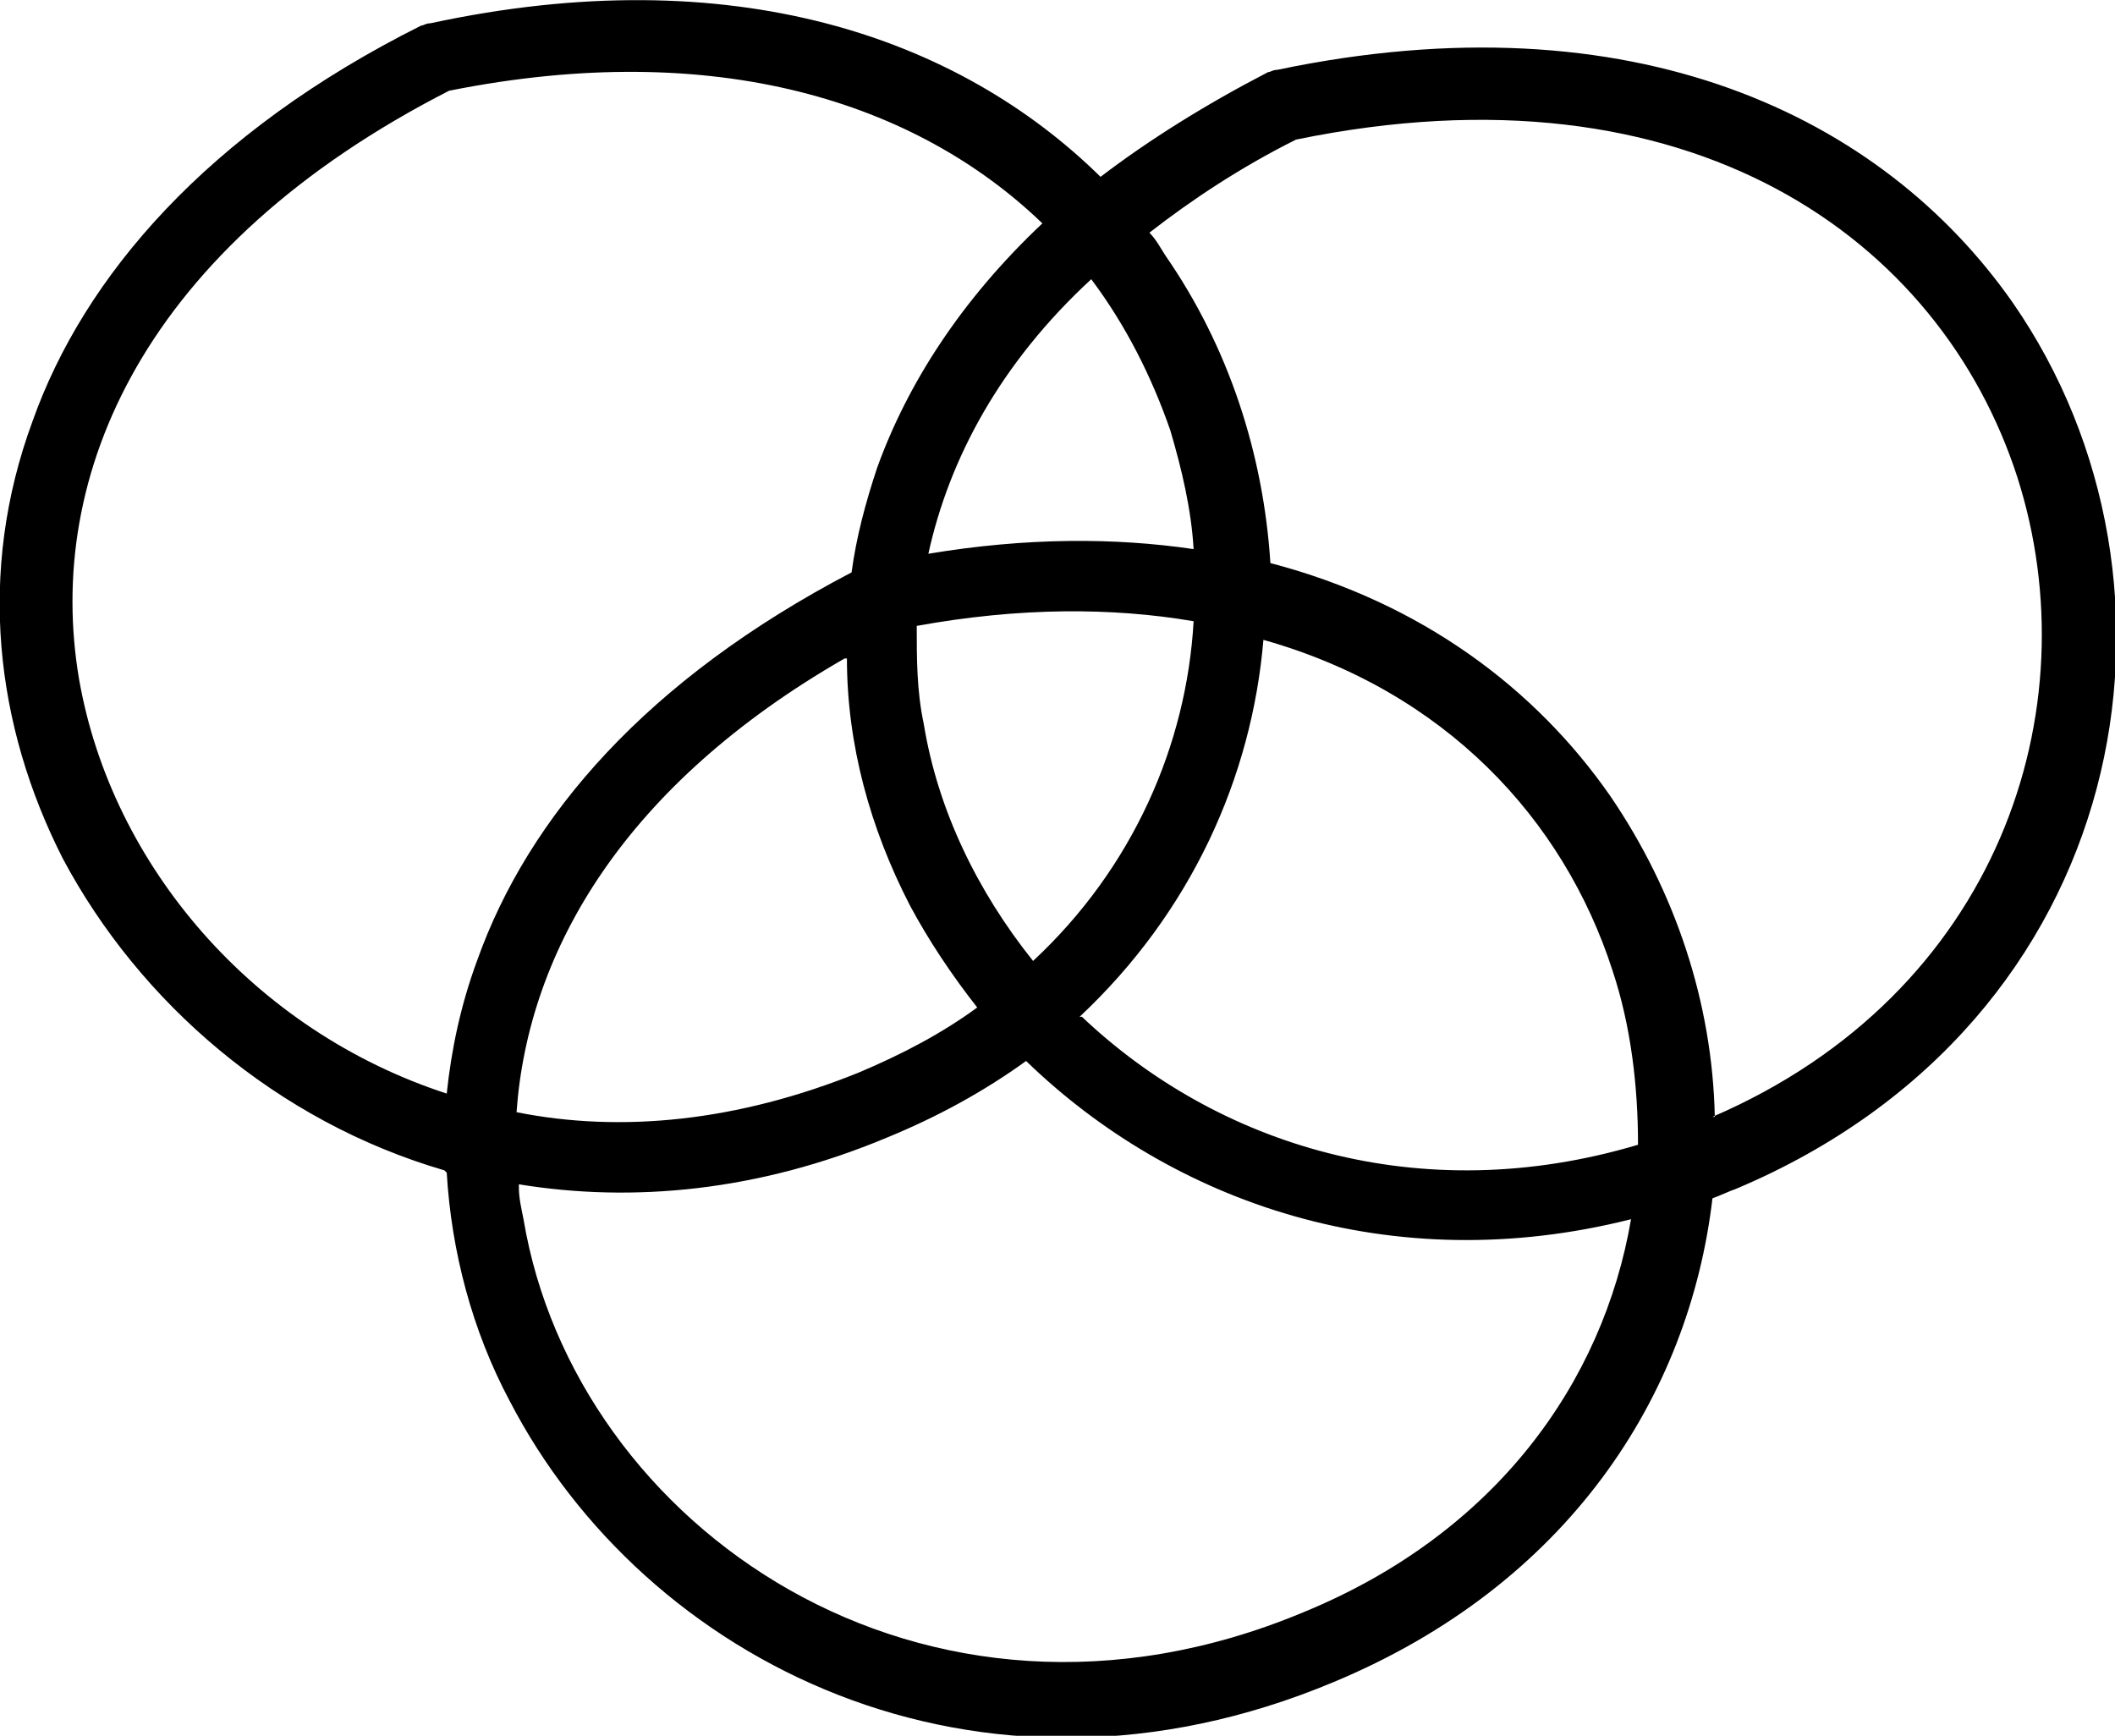 <?xml version="1.0" encoding="UTF-8"?>
<svg id="Layer_1" xmlns="http://www.w3.org/2000/svg" version="1.1" viewBox="0 0 90.9 74.6">
  <!-- Generator: Adobe Illustrator 29.1.0, SVG Export Plug-In . SVG Version: 2.1.0 Build 142)  -->
  <defs>
    <style>
      .st0 {
        fill-rule: evenodd;
      }
    </style>
  </defs>
  <path class="st0" d="M19.1,50.3c-7.2-2.1-13.1-7.2-16.4-13.4C-.2,31.2-1,24.6,1.4,18.1,3.6,11.9,8.9,5.7,18.1,1.1c.1,0,.2-.1.4-.1,13-2.8,22.7.6,28.8,6.6,2.1-1.6,4.5-3.1,7.2-4.5.1,0,.2-.1.4-.1,15.3-3.2,26,2,31.6,10,8.4,12.1,5.2,30.9-11.9,38.1-.3.1-.7.3-1,.4-1,8.5-6.2,16.6-16.3,20.8-15.3,6.4-29.6-.9-35.4-12.1-1.6-3-2.5-6.4-2.7-9.8h0ZM44.8,9.6c-5.4-5.2-14-8-25.5-5.7h0C6.2,10.6,1.9,20.4,3.4,29.2c1.4,8,7.5,15.1,15.8,17.8.2-1.9.6-3.8,1.3-5.7,2.2-6.2,7.3-12.1,16.1-16.7.2-1.5.6-3,1.1-4.5,1.3-3.6,3.6-7.2,7.1-10.5h0ZM73.6,48c12.3-5.3,16.3-17.5,13.1-27.5-3.3-10.2-14-18-31-14.5h0c-2.4,1.2-4.5,2.6-6.3,4,.3.3.5.7.7,1,2.7,3.9,4.2,8.5,4.5,13.2,6.5,1.7,11.4,5.4,14.6,10,2.8,4.1,4.4,8.9,4.5,13.8h0ZM22.3,51c0,.5.1.9.2,1.4,2.2,13.2,17.2,23.7,33.5,16.9,8.3-3.4,12.9-9.9,14.1-16.9-10.3,2.6-19.7-.7-26-6.8-1.8,1.3-3.8,2.4-6,3.3-5.5,2.3-10.9,2.8-15.8,2h0ZM51.3,23.6c-.1-1.7-.5-3.4-1-5.1-.8-2.3-1.9-4.5-3.4-6.5-3.9,3.6-6.1,7.7-7,11.8,4.2-.7,8-.7,11.4-.2h0ZM36.3,28.3c-9.4,5.4-13.6,12.5-14.1,19.5,4.5.9,9.5.4,14.7-1.7,1.9-.8,3.6-1.7,5.1-2.8-1.1-1.4-2.1-2.9-2.9-4.4-1.7-3.3-2.7-6.9-2.7-10.6h0ZM46.5,43.7c5.8,5.5,14.5,8.3,23.9,5.5,0-2.5-.3-5.1-1.1-7.5-2.1-6.5-7.2-12-15-14.2-.5,5.9-3.1,11.7-7.9,16.2h0ZM51.3,26.7c-3.5-.6-7.5-.6-11.9.2,0,1.4,0,2.8.3,4.2.6,3.7,2.3,7.2,4.7,10.2,4.3-4,6.6-9.3,6.9-14.6h0Z"/>
</svg>